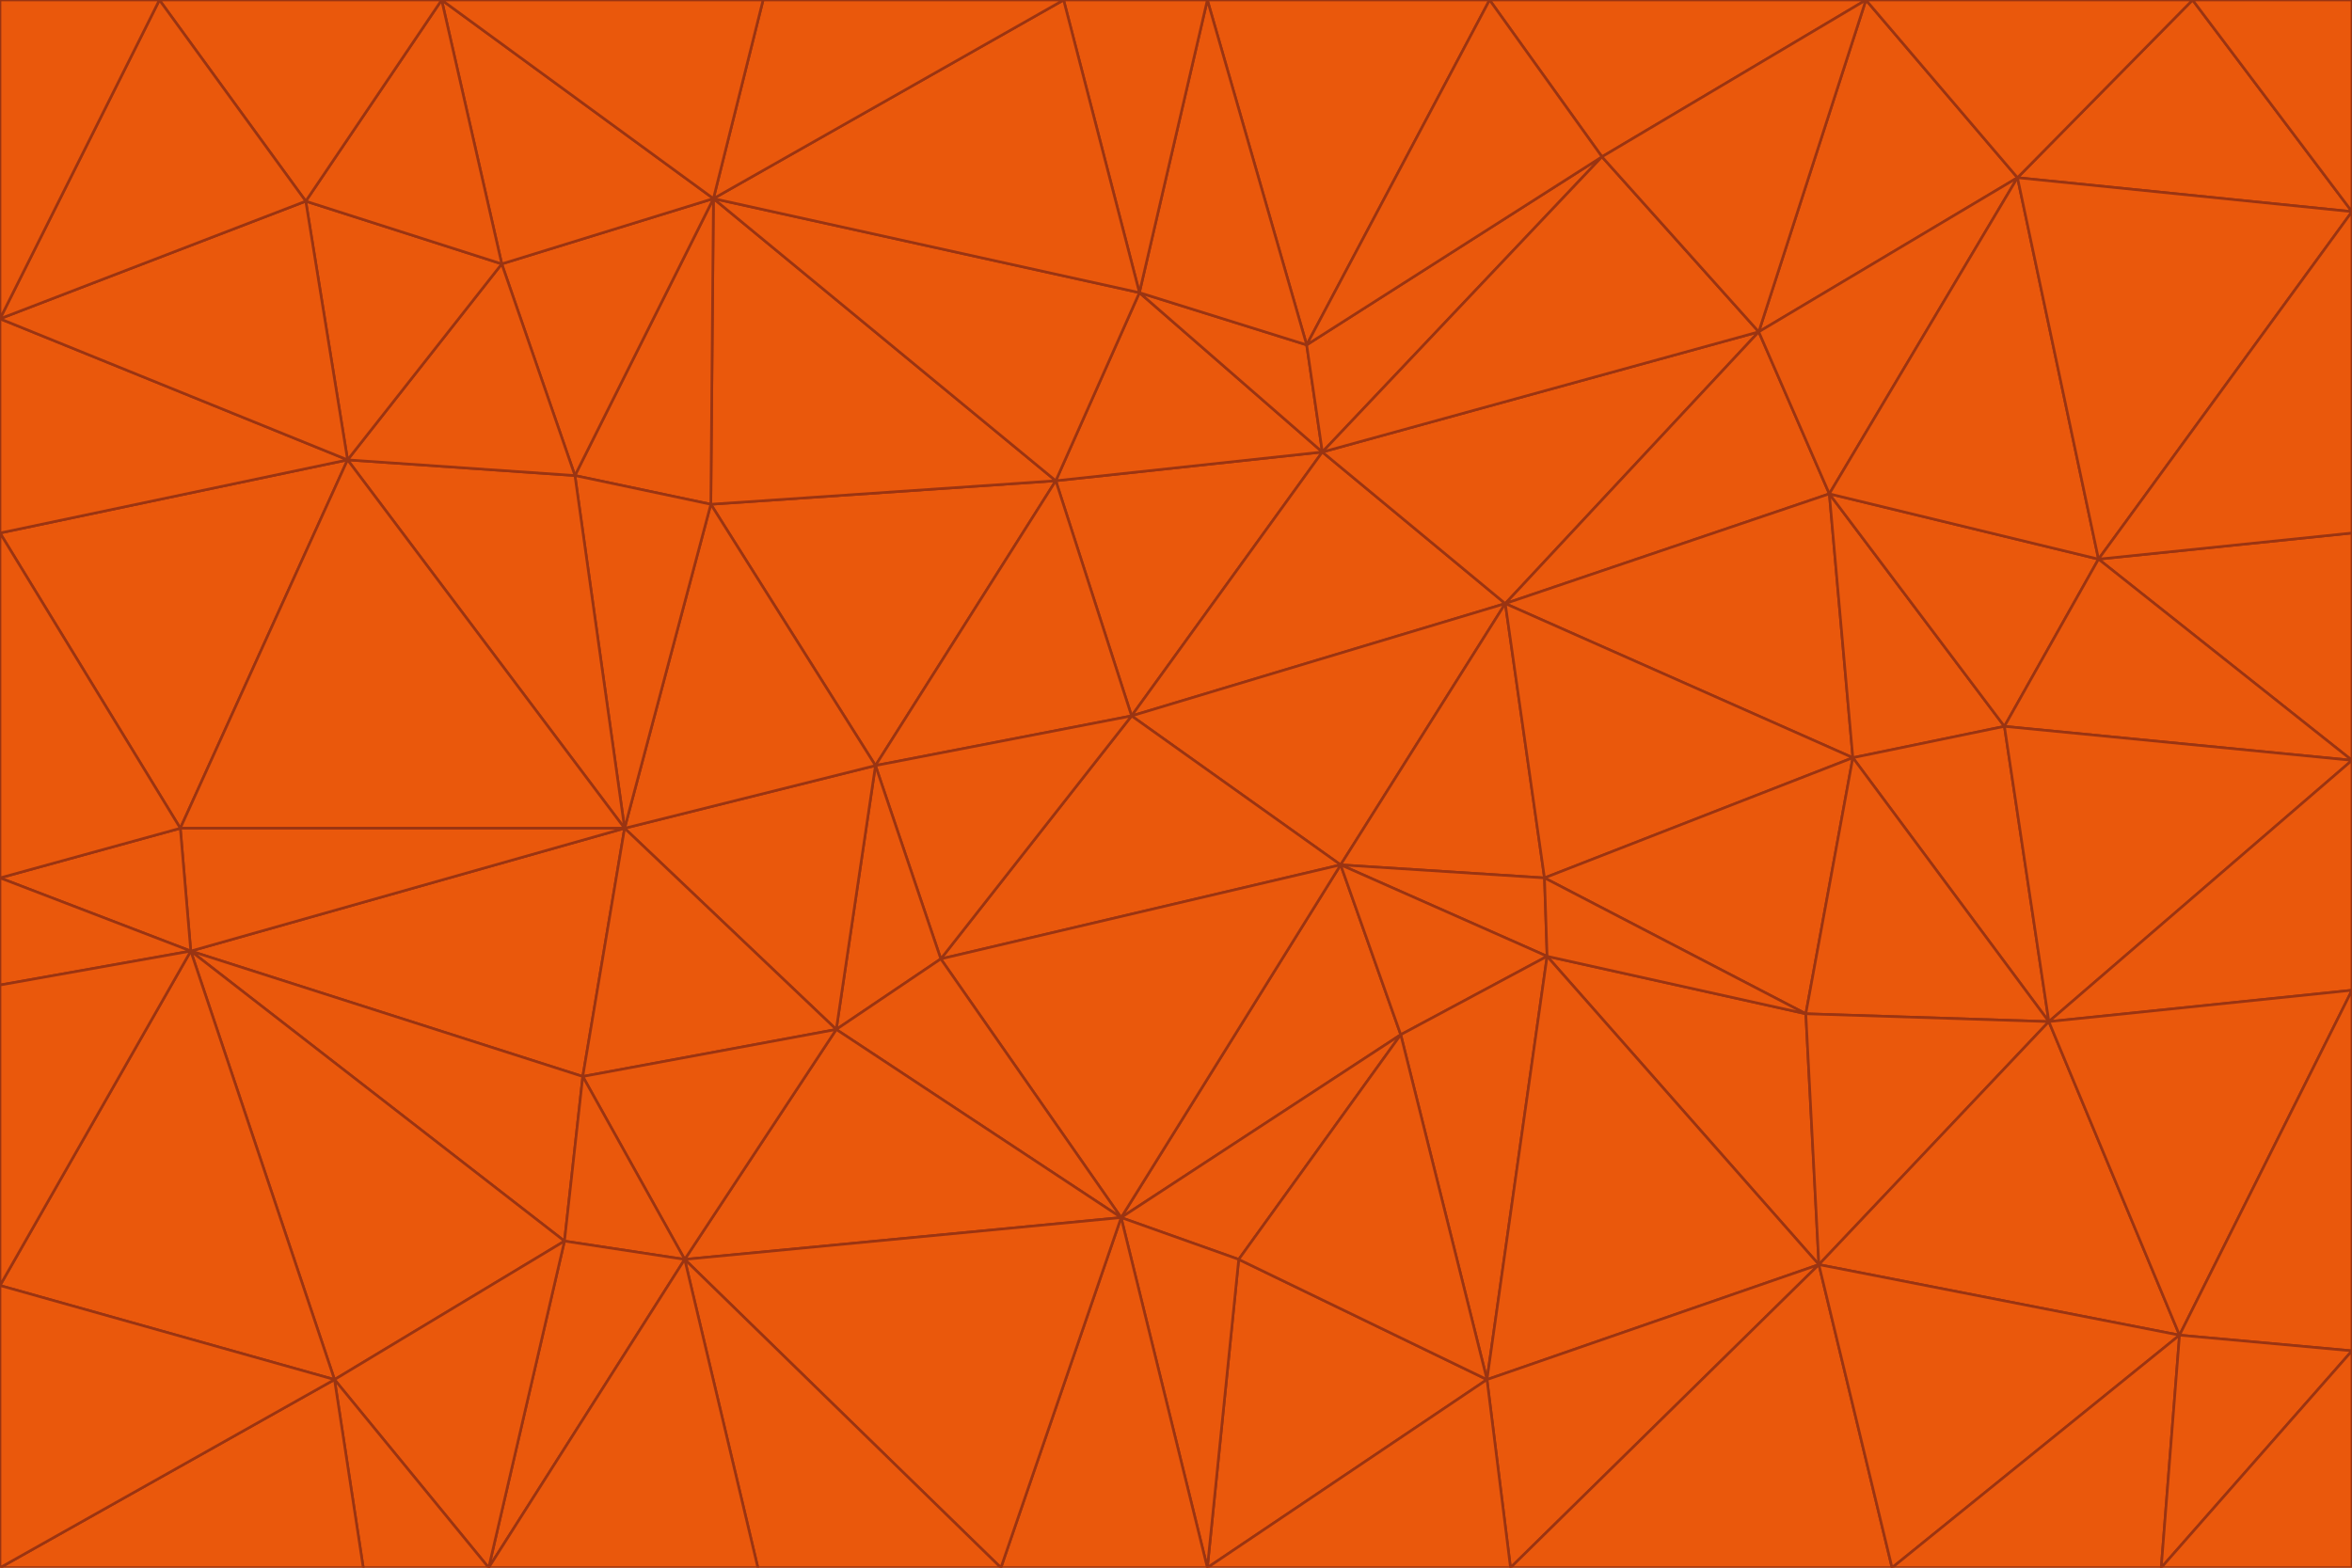 <svg id="visual" viewBox="0 0 900 600" width="900" height="600" xmlns="http://www.w3.org/2000/svg" xmlns:xlink="http://www.w3.org/1999/xlink" version="1.1"><g stroke-width="1" stroke-linejoin="bevel"><path d="M433 274L506 173L404 184Z" fill="#ea580c" stroke="#9a3412"></path><path d="M506 173L436 112L404 184Z" fill="#ea580c" stroke="#9a3412"></path><path d="M500 132L436 112L506 173Z" fill="#ea580c" stroke="#9a3412"></path><path d="M433 274L576 231L506 173Z" fill="#ea580c" stroke="#9a3412"></path><path d="M506 173L613 60L500 132Z" fill="#ea580c" stroke="#9a3412"></path><path d="M433 274L513 331L576 231Z" fill="#ea580c" stroke="#9a3412"></path><path d="M272 193L335 293L404 184Z" fill="#ea580c" stroke="#9a3412"></path><path d="M404 184L335 293L433 274Z" fill="#ea580c" stroke="#9a3412"></path><path d="M433 274L360 367L513 331Z" fill="#ea580c" stroke="#9a3412"></path><path d="M513 331L591 336L576 231Z" fill="#ea580c" stroke="#9a3412"></path><path d="M335 293L360 367L433 274Z" fill="#ea580c" stroke="#9a3412"></path><path d="M513 331L592 366L591 336Z" fill="#ea580c" stroke="#9a3412"></path><path d="M273 76L272 193L404 184Z" fill="#ea580c" stroke="#9a3412"></path><path d="M335 293L320 394L360 367Z" fill="#ea580c" stroke="#9a3412"></path><path d="M429 466L536 396L513 331Z" fill="#ea580c" stroke="#9a3412"></path><path d="M536 396L592 366L513 331Z" fill="#ea580c" stroke="#9a3412"></path><path d="M570 0L462 0L500 132Z" fill="#ea580c" stroke="#9a3412"></path><path d="M500 132L462 0L436 112Z" fill="#ea580c" stroke="#9a3412"></path><path d="M436 112L273 76L404 184Z" fill="#ea580c" stroke="#9a3412"></path><path d="M673 127L506 173L576 231Z" fill="#ea580c" stroke="#9a3412"></path><path d="M673 127L613 60L506 173Z" fill="#ea580c" stroke="#9a3412"></path><path d="M673 127L576 231L700 189Z" fill="#ea580c" stroke="#9a3412"></path><path d="M462 0L407 0L436 112Z" fill="#ea580c" stroke="#9a3412"></path><path d="M239 317L320 394L335 293Z" fill="#ea580c" stroke="#9a3412"></path><path d="M360 367L429 466L513 331Z" fill="#ea580c" stroke="#9a3412"></path><path d="M700 189L576 231L709 290Z" fill="#ea580c" stroke="#9a3412"></path><path d="M407 0L273 76L436 112Z" fill="#ea580c" stroke="#9a3412"></path><path d="M273 76L220 182L272 193Z" fill="#ea580c" stroke="#9a3412"></path><path d="M272 193L239 317L335 293Z" fill="#ea580c" stroke="#9a3412"></path><path d="M220 182L239 317L272 193Z" fill="#ea580c" stroke="#9a3412"></path><path d="M709 290L576 231L591 336Z" fill="#ea580c" stroke="#9a3412"></path><path d="M714 0L570 0L613 60Z" fill="#ea580c" stroke="#9a3412"></path><path d="M613 60L570 0L500 132Z" fill="#ea580c" stroke="#9a3412"></path><path d="M320 394L429 466L360 367Z" fill="#ea580c" stroke="#9a3412"></path><path d="M696 484L691 388L592 366Z" fill="#ea580c" stroke="#9a3412"></path><path d="M691 388L709 290L591 336Z" fill="#ea580c" stroke="#9a3412"></path><path d="M429 466L474 482L536 396Z" fill="#ea580c" stroke="#9a3412"></path><path d="M592 366L691 388L591 336Z" fill="#ea580c" stroke="#9a3412"></path><path d="M407 0L292 0L273 76Z" fill="#ea580c" stroke="#9a3412"></path><path d="M273 76L192 101L220 182Z" fill="#ea580c" stroke="#9a3412"></path><path d="M569 528L592 366L536 396Z" fill="#ea580c" stroke="#9a3412"></path><path d="M169 0L192 101L273 76Z" fill="#ea580c" stroke="#9a3412"></path><path d="M73 364L223 412L239 317Z" fill="#ea580c" stroke="#9a3412"></path><path d="M239 317L223 412L320 394Z" fill="#ea580c" stroke="#9a3412"></path><path d="M320 394L262 482L429 466Z" fill="#ea580c" stroke="#9a3412"></path><path d="M462 600L569 528L474 482Z" fill="#ea580c" stroke="#9a3412"></path><path d="M133 176L239 317L220 182Z" fill="#ea580c" stroke="#9a3412"></path><path d="M709 290L767 278L700 189Z" fill="#ea580c" stroke="#9a3412"></path><path d="M772 68L714 0L673 127Z" fill="#ea580c" stroke="#9a3412"></path><path d="M784 391L767 278L709 290Z" fill="#ea580c" stroke="#9a3412"></path><path d="M192 101L133 176L220 182Z" fill="#ea580c" stroke="#9a3412"></path><path d="M462 600L474 482L429 466Z" fill="#ea580c" stroke="#9a3412"></path><path d="M474 482L569 528L536 396Z" fill="#ea580c" stroke="#9a3412"></path><path d="M223 412L262 482L320 394Z" fill="#ea580c" stroke="#9a3412"></path><path d="M772 68L673 127L700 189Z" fill="#ea580c" stroke="#9a3412"></path><path d="M673 127L714 0L613 60Z" fill="#ea580c" stroke="#9a3412"></path><path d="M767 278L803 214L700 189Z" fill="#ea580c" stroke="#9a3412"></path><path d="M803 214L772 68L700 189Z" fill="#ea580c" stroke="#9a3412"></path><path d="M73 364L216 475L223 412Z" fill="#ea580c" stroke="#9a3412"></path><path d="M223 412L216 475L262 482Z" fill="#ea580c" stroke="#9a3412"></path><path d="M569 528L696 484L592 366Z" fill="#ea580c" stroke="#9a3412"></path><path d="M691 388L784 391L709 290Z" fill="#ea580c" stroke="#9a3412"></path><path d="M900 291L900 204L803 214Z" fill="#ea580c" stroke="#9a3412"></path><path d="M192 101L117 77L133 176Z" fill="#ea580c" stroke="#9a3412"></path><path d="M292 0L169 0L273 76Z" fill="#ea580c" stroke="#9a3412"></path><path d="M696 484L784 391L691 388Z" fill="#ea580c" stroke="#9a3412"></path><path d="M169 0L117 77L192 101Z" fill="#ea580c" stroke="#9a3412"></path><path d="M383 600L462 600L429 466Z" fill="#ea580c" stroke="#9a3412"></path><path d="M569 528L578 600L696 484Z" fill="#ea580c" stroke="#9a3412"></path><path d="M383 600L429 466L262 482Z" fill="#ea580c" stroke="#9a3412"></path><path d="M290 600L383 600L262 482Z" fill="#ea580c" stroke="#9a3412"></path><path d="M462 600L578 600L569 528Z" fill="#ea580c" stroke="#9a3412"></path><path d="M0 204L69 317L133 176Z" fill="#ea580c" stroke="#9a3412"></path><path d="M133 176L69 317L239 317Z" fill="#ea580c" stroke="#9a3412"></path><path d="M69 317L73 364L239 317Z" fill="#ea580c" stroke="#9a3412"></path><path d="M187 600L262 482L216 475Z" fill="#ea580c" stroke="#9a3412"></path><path d="M187 600L290 600L262 482Z" fill="#ea580c" stroke="#9a3412"></path><path d="M900 81L839 0L772 68Z" fill="#ea580c" stroke="#9a3412"></path><path d="M772 68L839 0L714 0Z" fill="#ea580c" stroke="#9a3412"></path><path d="M900 81L772 68L803 214Z" fill="#ea580c" stroke="#9a3412"></path><path d="M900 291L803 214L767 278Z" fill="#ea580c" stroke="#9a3412"></path><path d="M784 391L900 291L767 278Z" fill="#ea580c" stroke="#9a3412"></path><path d="M900 379L900 291L784 391Z" fill="#ea580c" stroke="#9a3412"></path><path d="M834 511L784 391L696 484Z" fill="#ea580c" stroke="#9a3412"></path><path d="M169 0L61 0L117 77Z" fill="#ea580c" stroke="#9a3412"></path><path d="M0 122L0 204L133 176Z" fill="#ea580c" stroke="#9a3412"></path><path d="M73 364L128 528L216 475Z" fill="#ea580c" stroke="#9a3412"></path><path d="M0 122L133 176L117 77Z" fill="#ea580c" stroke="#9a3412"></path><path d="M69 317L0 336L73 364Z" fill="#ea580c" stroke="#9a3412"></path><path d="M73 364L0 492L128 528Z" fill="#ea580c" stroke="#9a3412"></path><path d="M900 204L900 81L803 214Z" fill="#ea580c" stroke="#9a3412"></path><path d="M578 600L724 600L696 484Z" fill="#ea580c" stroke="#9a3412"></path><path d="M61 0L0 122L117 77Z" fill="#ea580c" stroke="#9a3412"></path><path d="M834 511L900 379L784 391Z" fill="#ea580c" stroke="#9a3412"></path><path d="M128 528L187 600L216 475Z" fill="#ea580c" stroke="#9a3412"></path><path d="M0 204L0 336L69 317Z" fill="#ea580c" stroke="#9a3412"></path><path d="M724 600L834 511L696 484Z" fill="#ea580c" stroke="#9a3412"></path><path d="M0 336L0 377L73 364Z" fill="#ea580c" stroke="#9a3412"></path><path d="M128 528L139 600L187 600Z" fill="#ea580c" stroke="#9a3412"></path><path d="M900 81L900 0L839 0Z" fill="#ea580c" stroke="#9a3412"></path><path d="M0 600L139 600L128 528Z" fill="#ea580c" stroke="#9a3412"></path><path d="M61 0L0 0L0 122Z" fill="#ea580c" stroke="#9a3412"></path><path d="M724 600L827 600L834 511Z" fill="#ea580c" stroke="#9a3412"></path><path d="M834 511L900 517L900 379Z" fill="#ea580c" stroke="#9a3412"></path><path d="M827 600L900 517L834 511Z" fill="#ea580c" stroke="#9a3412"></path><path d="M0 377L0 492L73 364Z" fill="#ea580c" stroke="#9a3412"></path><path d="M827 600L900 600L900 517Z" fill="#ea580c" stroke="#9a3412"></path><path d="M0 492L0 600L128 528Z" fill="#ea580c" stroke="#9a3412"></path></g></svg>